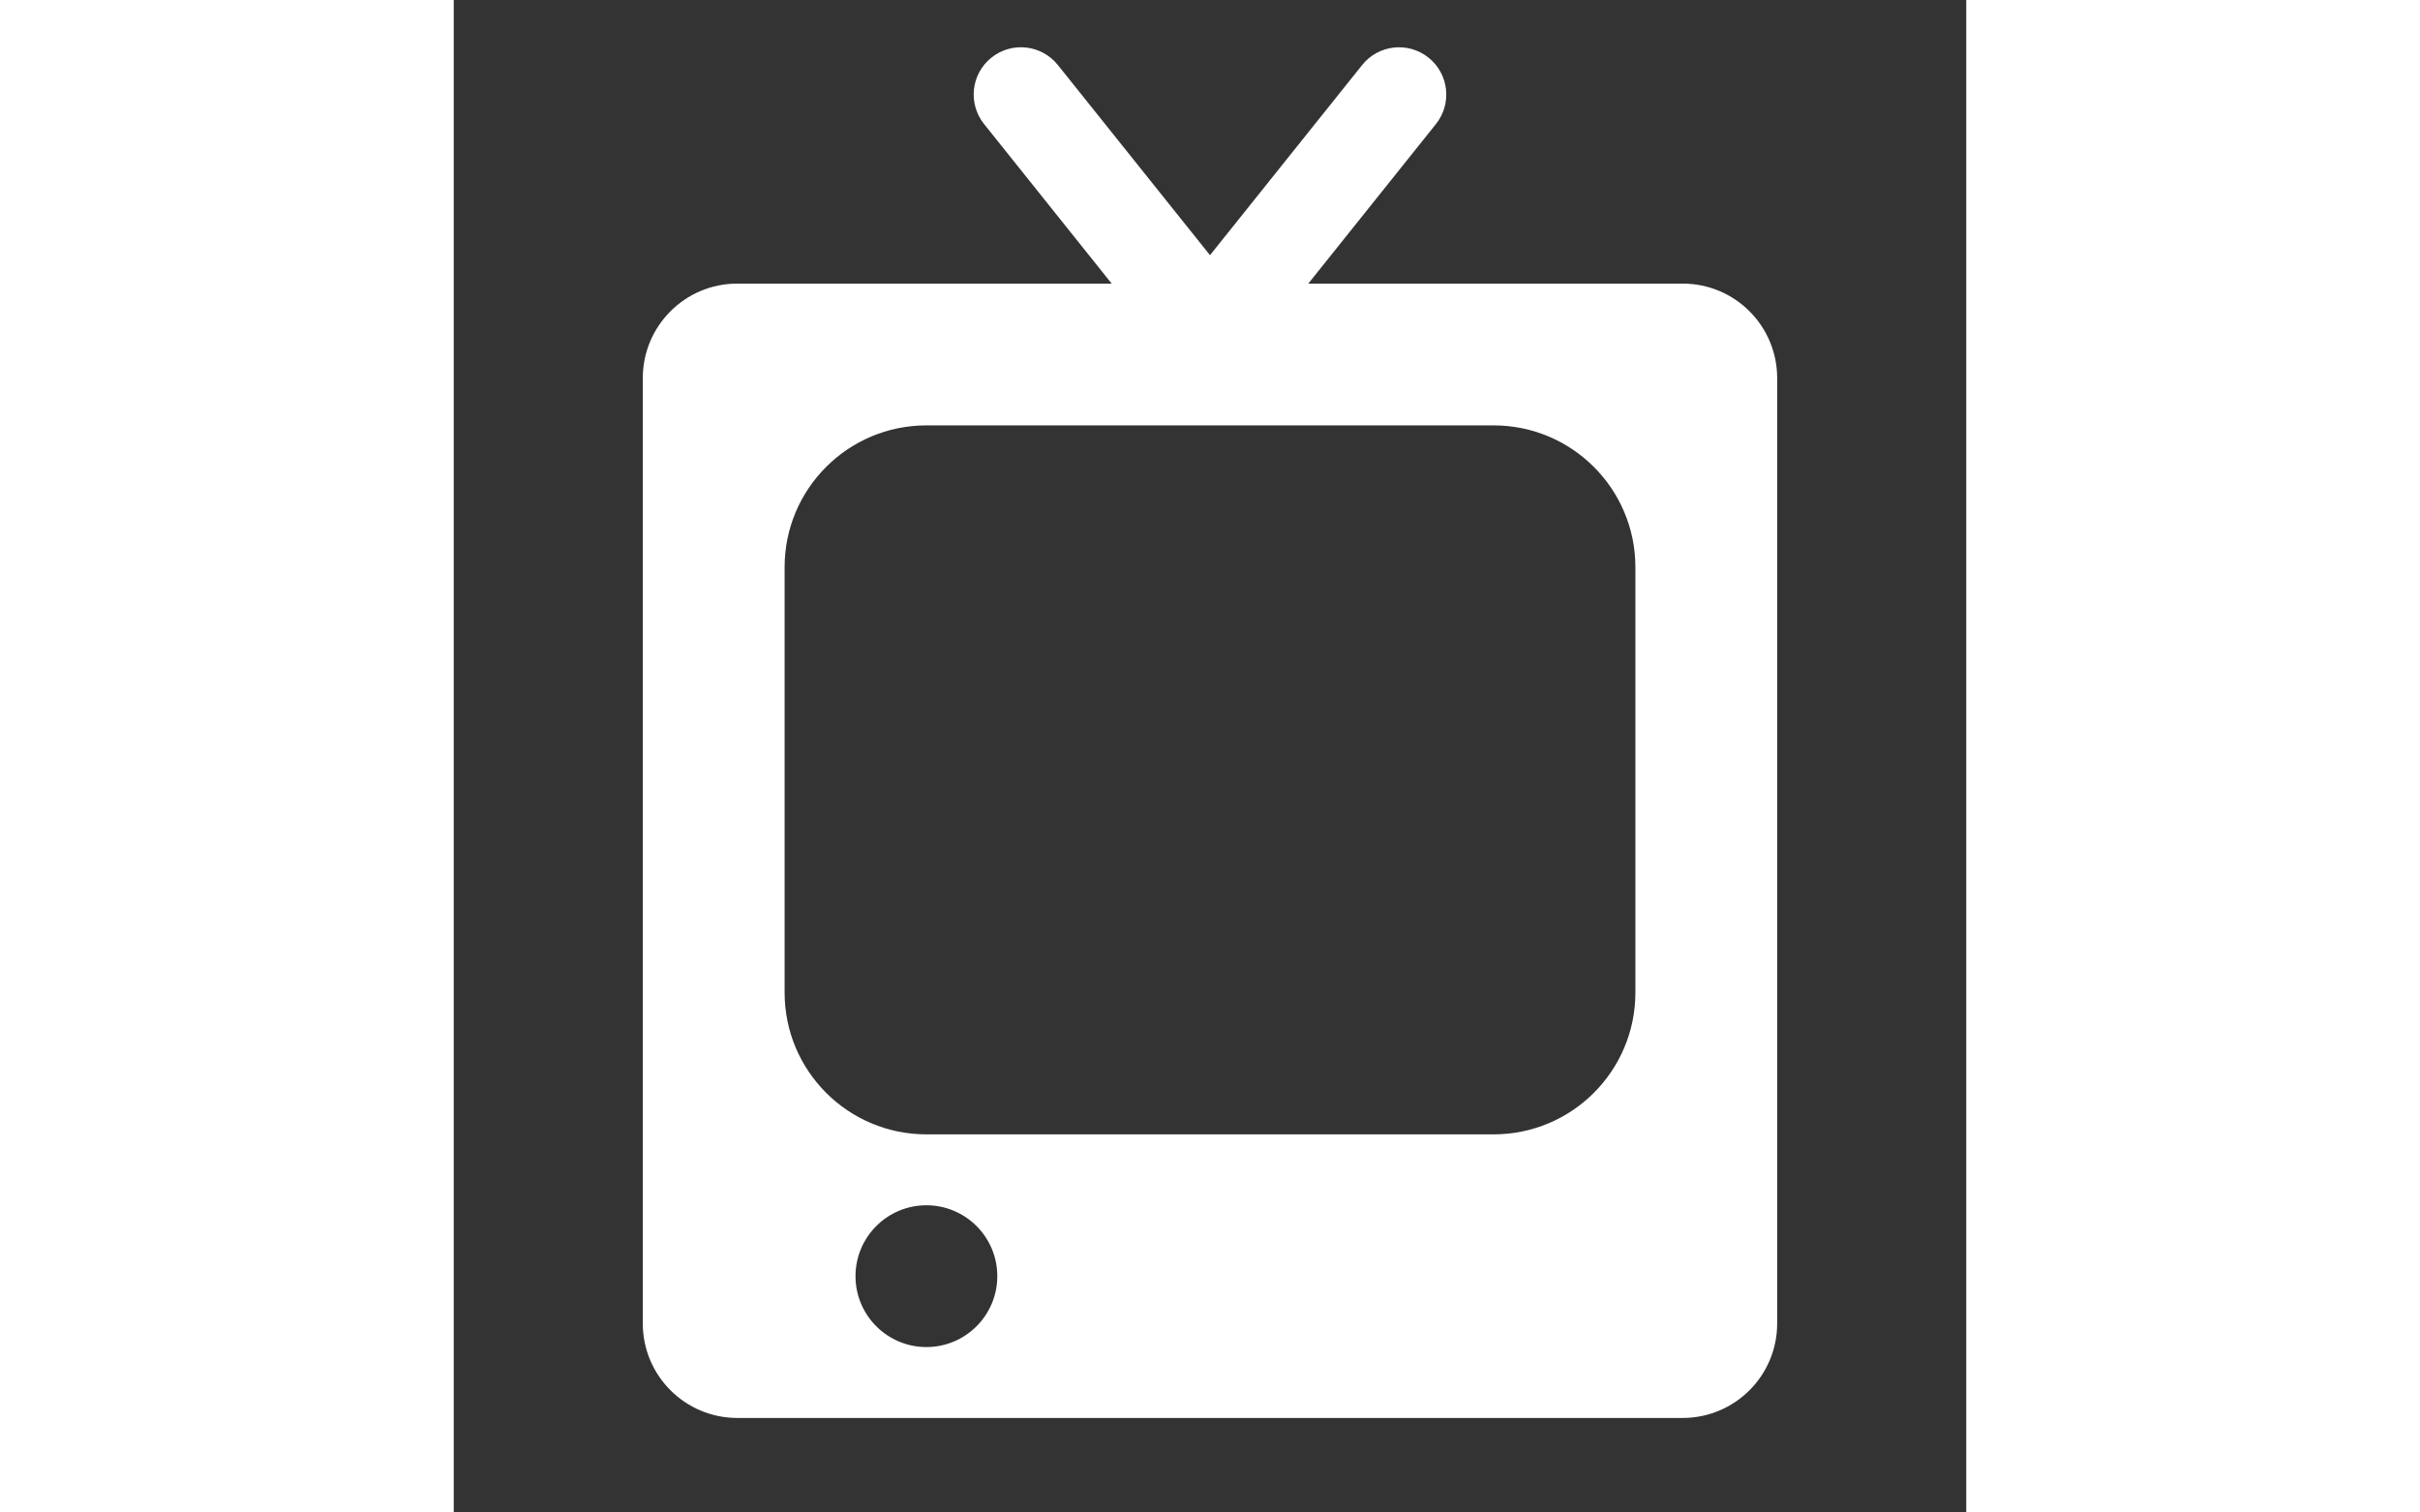 <svg xmlns="http://www.w3.org/2000/svg" x="0px" y="0px"
width="32" height="20"
viewBox="0 0 172 172"
style=" fill:#000000;"><rect x="0" y="0" width="172" height="172" fill="#333333" stroke="none"/><g fill="none" fill-rule="nonzero" stroke="none" stroke-width="1" stroke-linecap="butt" stroke-linejoin="miter" stroke-miterlimit="10" stroke-dasharray="" stroke-dashoffset="0" font-family="none" font-weight="none" font-size="none" text-anchor="none" style="mix-blend-mode: normal"><path d="M0,172v-172h172v172z" fill="none"></path><g fill="white"><path d="M139.75,32.25h-42.57l14.512,-18.141c1.854,-2.317 1.478,-5.703 -0.839,-7.552c-2.311,-1.854 -5.703,-1.484 -7.552,0.839l-17.302,21.624l-17.302,-21.629c-1.854,-2.317 -5.241,-2.693 -7.552,-0.839c-2.322,1.854 -2.693,5.235 -0.839,7.552l14.512,18.146h-42.57c-5.939,0 -10.75,4.811 -10.75,10.75v107.5c0,5.939 4.811,10.75 10.75,10.75h107.5c5.939,0 10.75,-4.811 10.75,-10.75v-107.5c0,-5.939 -4.811,-10.75 -10.75,-10.75zM53.75,153.188c-4.45,0 -8.062,-3.612 -8.062,-8.062c0,-4.45 3.612,-8.062 8.062,-8.062c4.45,0 8.062,3.612 8.062,8.062c0,4.45 -3.612,8.062 -8.062,8.062zM118.25,129h-64.5c-8.906,0 -16.125,-7.219 -16.125,-16.125v-48.375c0,-8.906 7.219,-16.125 16.125,-16.125h64.5c8.906,0 16.125,7.219 16.125,16.125v48.375c0,8.906 -7.219,16.125 -16.125,16.125z"></path></g></g></svg>